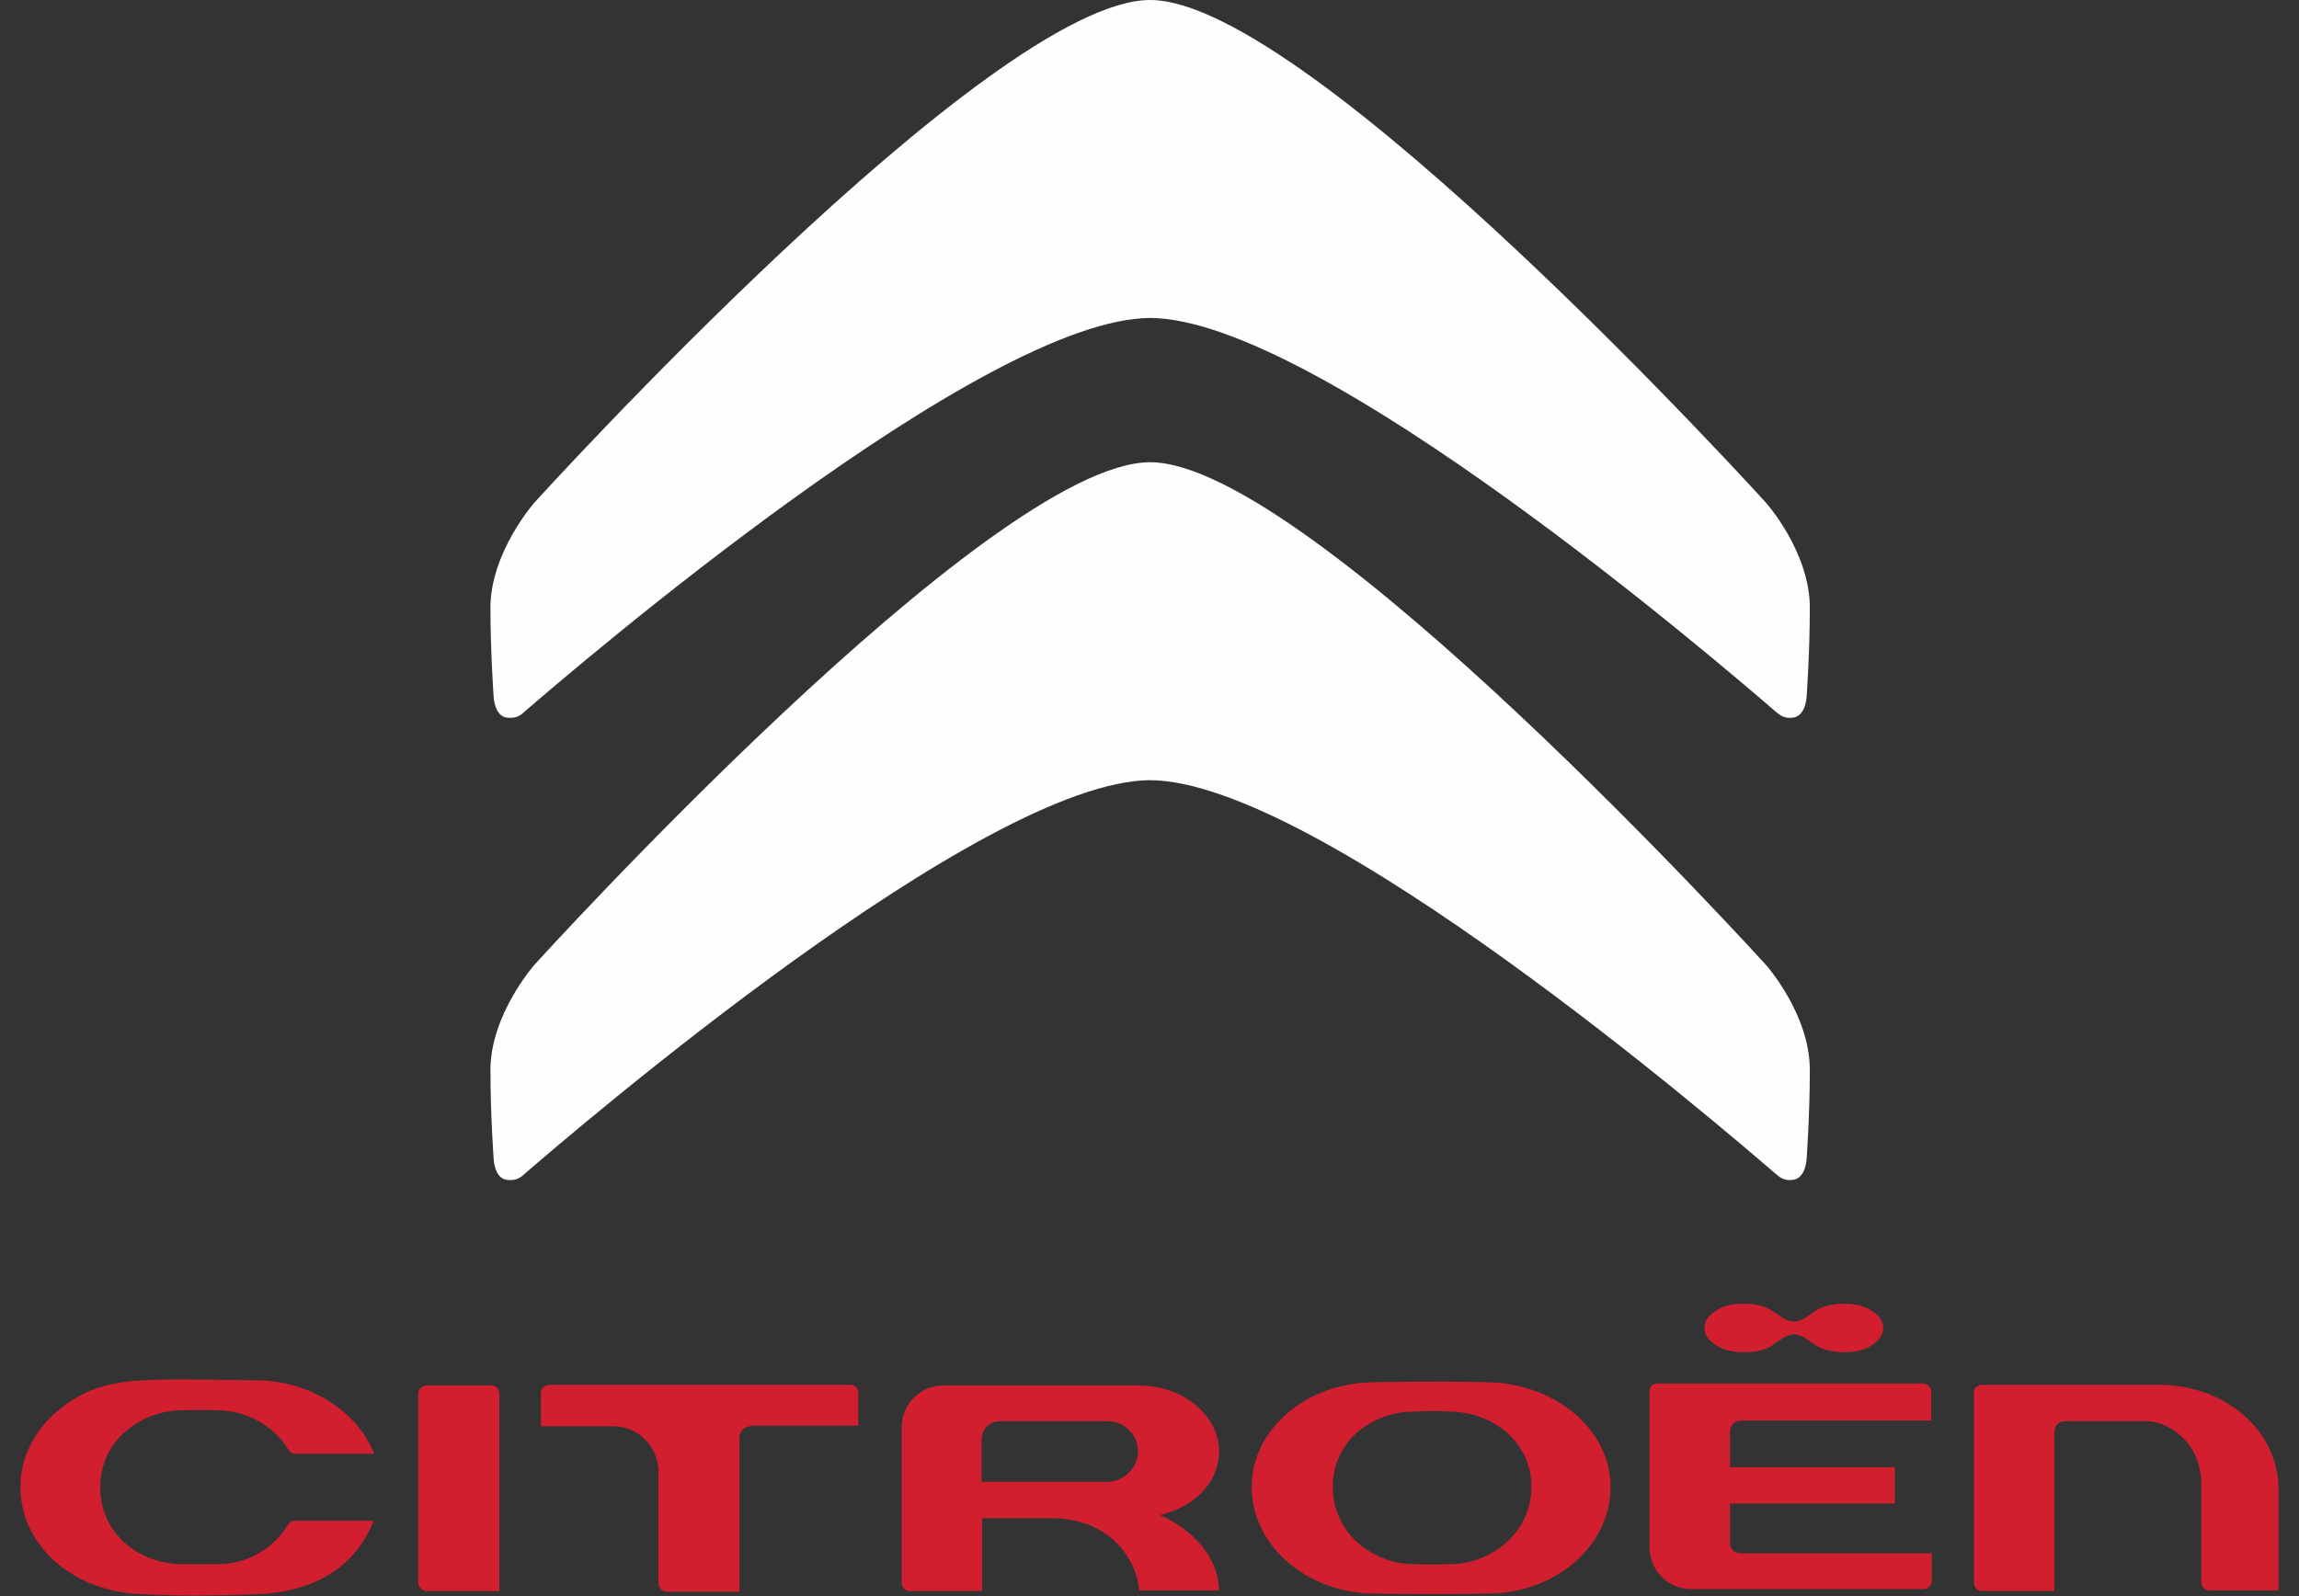 

<!-- Creator: CorelDRAW X6 -->
<svg xmlns="http://www.w3.org/2000/svg" x="0" y="0" xml:space="preserve" width="36mm" height="25mm" version="1.1" shape-rendering="geometricPrecision" text-rendering="geometricPrecision" image-rendering="optimizeQuality" fill-rule="evenodd" clip-rule="evenodd"
viewBox="0 0 3600 2500"
 xmlns:xlink="http://www.w3.org/1999/xlink"
 enable-background="new 0 0 912.7 290.1">
 <rect x="0" y="0" width="3600" height="2500" fill="#333333" stroke="none"/>
 <g id="Layer_x0020_1">
 </g>
 <g id="Layer_x0020_1_0">
 </g>
 <g id="Layer_x0020_1_0_1">
 </g>
 <g id="Layer_x0020_1_0_2">
 </g>
 <g id="Layer_x0020_1_3">
 </g>
 <g id="Layer_x0020_1_0_4">
 </g>
 <g id="Layer_x0020_1_0_5">
 </g>
 <g id="Layer_x0020_1_0_6">
 </g>
 <g id="Layer_x0020_1_0_7">
 </g>
 <g id="Layer_x0020_1_0_2_8">
 </g>
 <g id="Layer_x0020_1_0_2_8_9">
 </g>
 <g id="Layer_x0020_1_0_10">
 </g>
 <g id="Layer_x0020_1_1">
 </g>
 <g id="Layer_x0020_1_11">
 </g>
 <g id="Layer_x0020_1_12">
  <path fill="#D21F2F" d="M2270 2450c0,0 -32,1 -56,0 -61,0 -127,-46 -127,-121 0,-74 64,-118 127,-118 1,0 31,-2 56,0 63,0 128,44 128,118 0,74 -66,121 -127,121l-1 0zm59 -285c-87,-2 -175,0 -176,0 -106,0 -193,73 -193,164 0,92 87,167 193,167 1,0 89,2 176,0 107,0 193,-75 193,-167 0,-89 -85,-162 -193,-164z"/>
  <path fill="#D21F2F" d="M3460 2491l108 0 0 -158c0,-92 -83,-164 -188,-164l-274 0c-4,0 -15,1 -15,12l0 298c0,8 6,13 12,13l114 0 0 -249c0,-11 8,-17 17,-17l126 0c35,0 87,32 87,99l0 153c0,0 0,13 13,13l0 1z"/>
  <path fill="#D21F2F" d="M1175 2233l169 0 0 -51c0,-8 -5,-13 -13,-13l-471 0c-8,0 -13,7 -13,13l0 52 113 0c43,0 71,36 71,70l0 176c0,6 5,13 13,13l114 0 0 -242c0,-9 8,-17 17,-17l0 -1z"/>
  <path fill="#D21F2F" d="M655 2479c0,8 7,13 13,13 1,0 114,0 114,0l0 -309c0,-7 -6,-13 -12,-13l-102 0c-7,0 -13,6 -13,13l0 298 0 -1z"/>
  <path fill="#D21F2F" d="M1537 2320l0 -64c0,-18 13,-30 30,-30l168 0c26,0 47,22 47,47 0,26 -22,48 -48,48l-198 0zm246 171l126 0c-3,-83 -93,-118 -93,-118 0,0 0,0 0,0 57,-13 93,-53 93,-100 0,-50 -49,-103 -128,-103l-303 0c-37,0 -66,29 -66,66l0 243c0,7 5,13 12,13l114 0 0 -114 108 0c96,0 135,69 138,114l-1 -1z"/>
  <path fill="#D21F2F" d="M463 2277c0,0 117,0 123,0 -27,-68 -103,-115 -185,-115 -44,0 -124,-3 -176,0 -61,3 -98,17 -136,49 -37,32 -57,73 -57,118 0,92 82,164 190,168 74,3 83,3 180,0 90,-3 155,-43 183,-115 -7,0 -123,0 -123,0 -5,0 -8,2 -11,6 -23,38 -64,62 -110,62 -16,0 -38,0 -57,0 -64,-1 -127,-45 -127,-121 0,-74 65,-120 128,-120 8,0 33,-1 55,0 46,0 89,24 112,62 1,2 4,6 11,6l-1 0z"/>
  <path fill="#D21F2F" d="M3024 2433c0,0 -16,0 -298,0 -10,0 -17,-7 -17,-16l0 -62 258 0 0 -57 -258 0 0 -56c0,0 0,-17 19,-17l296 0 0 -45c0,-13 -14,-13 -14,-13l-414 0c-2,0 -13,0 -13,13l0 243c0,33 25,66 66,66l363 0c9,0 13,-9 13,-12l0 -46z"/>
  <path fill="#D21F2F" d="M2931 2053c-12,-8 -27,-11 -44,-11 -17,0 -33,4 -44,11 -12,8 -21,17 -34,17 -13,0 -22,-10 -34,-17 -13,-8 -27,-11 -44,-11 -17,0 -32,3 -44,11 -13,8 -18,17 -18,27 0,11 6,19 18,27 13,8 27,11 44,11 17,0 32,-3 43,-10 11,-7 23,-18 35,-18 13,0 23,10 34,17 11,7 27,11 44,11 18,0 33,-3 44,-11 12,-8 18,-17 18,-27 0,-11 -6,-19 -18,-27l2 0z"/>
  <path fill="#FEFEFE" d="M1800 498c264,0 901,548 981,617 6,5 13,11 27,9 20,-3 21,-33 21,-33 0,0 5,-69 5,-139 0,-88 -69,-165 -69,-165 0,0 -714,-787 -964,-787 -250,0 -964,787 -964,787 0,0 -69,78 -69,165 0,70 5,139 5,139 0,0 1,31 21,33 14,2 22,-4 27,-9 80,-69 718,-617 981,-617z"/>
  <path fill="#FEFEFE" d="M1800 1222c264,0 901,548 981,617 6,5 13,11 27,9 20,-3 21,-33 21,-33 0,0 5,-69 5,-139 0,-88 -69,-165 -69,-165 0,0 -714,-787 -964,-787 -250,0 -964,787 -964,787 0,0 -69,78 -69,165 0,70 5,139 5,139 0,0 1,31 21,33 14,2 22,-4 27,-9 80,-69 718,-617 981,-617z"/>
 </g>
</svg>
